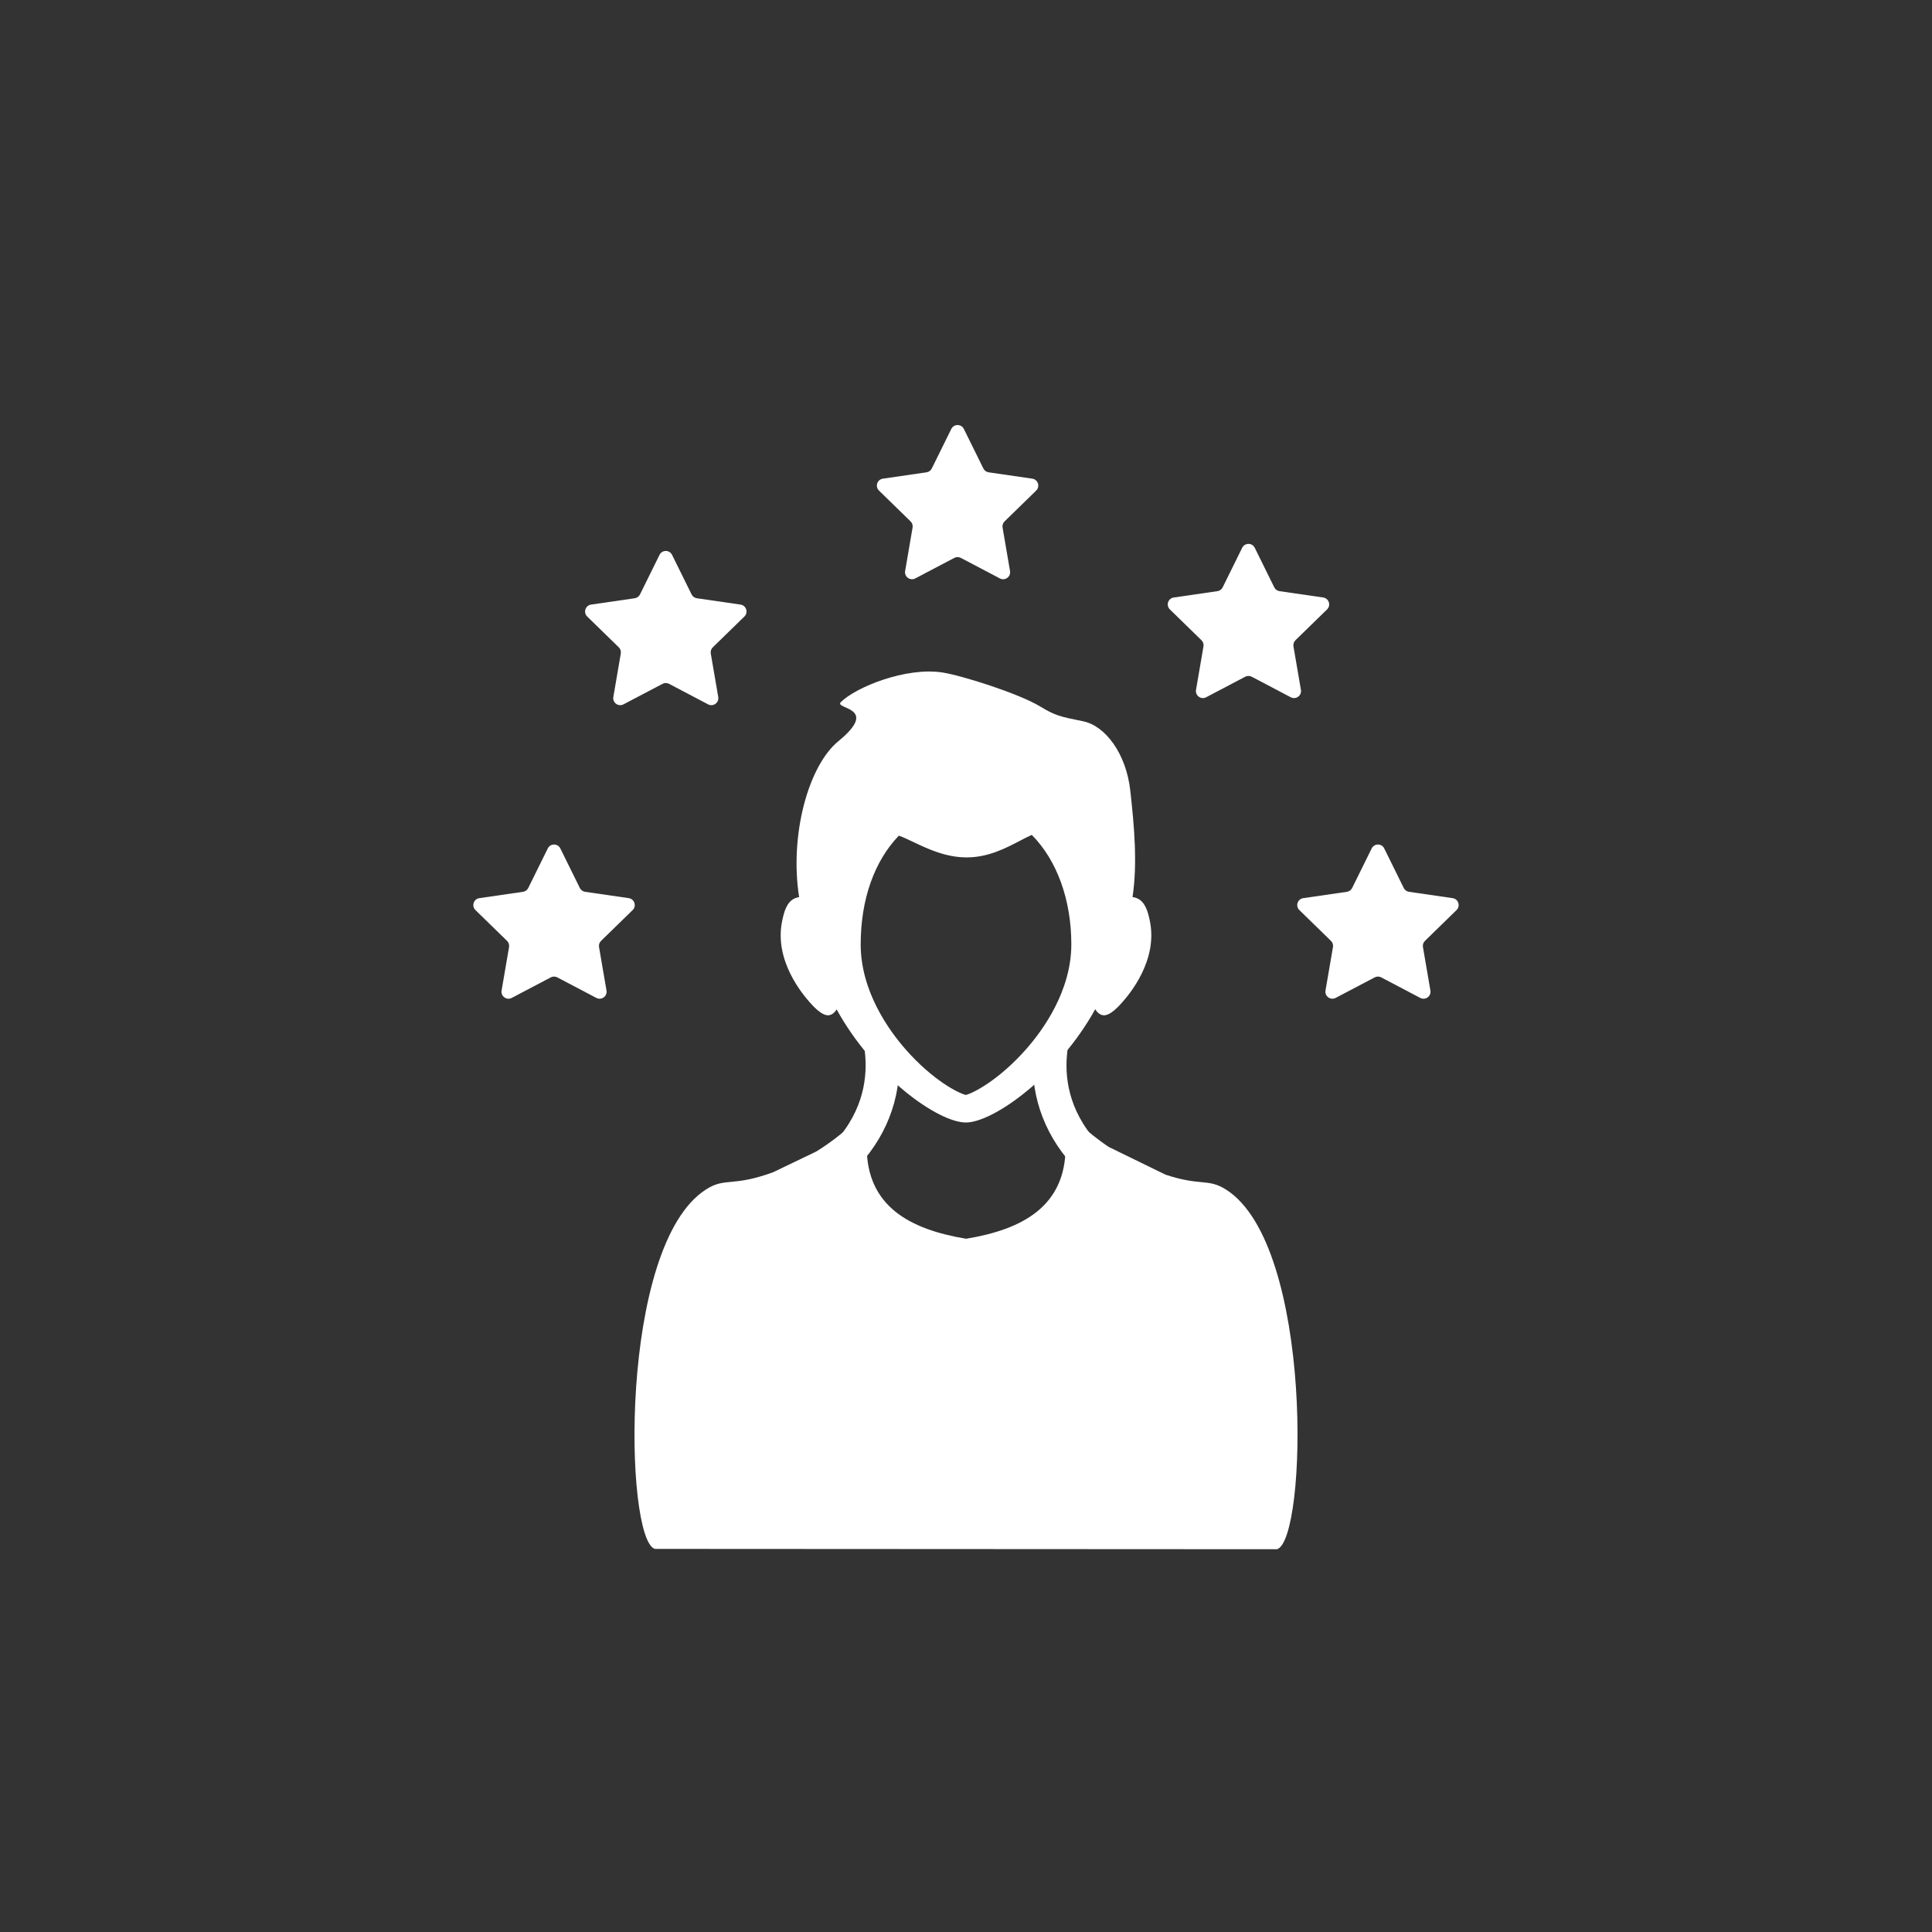 <svg width="200" height="200" viewBox="0 0 200 200" fill="none" xmlns="http://www.w3.org/2000/svg">
<rect x="0" y="0" width="200" height="200" fill="#333333" stroke="none"/>
<path d="M116.268 123.91C115.597 123.91 115.012 123.529 114.722 122.968C114.644 122.935 114.56 122.902 114.488 122.872C113.665 122.54 112.289 121.984 111.019 120.592C107.924 117.196 106.507 112.897 107.03 108.488C107.143 107.533 108.015 106.852 108.963 106.965C109.917 107.078 110.599 107.943 110.486 108.897C110.201 111.296 110.51 114.866 113.591 118.247C114.326 119.054 115.104 119.369 115.791 119.646C116.557 119.956 117.982 120.531 118.008 122.142C118.023 123.103 117.257 123.894 116.296 123.909C116.287 123.91 116.277 123.91 116.268 123.91Z" fill="white"/>
<path d="M83.733 123.891C83.723 123.891 83.714 123.891 83.704 123.891C82.743 123.875 81.977 123.083 81.993 122.122C82.02 120.511 83.446 119.936 84.213 119.627C84.9 119.351 85.678 119.037 86.415 118.231C89.482 114.873 89.805 111.324 89.535 108.938C89.428 107.983 90.114 107.121 91.069 107.014C92.026 106.906 92.885 107.592 92.993 108.547C93.488 112.933 92.064 117.206 88.983 120.578C87.712 121.97 86.335 122.524 85.513 122.855C85.44 122.884 85.356 122.918 85.278 122.95C84.989 123.51 84.404 123.891 83.733 123.891Z" fill="white"/>
<path d="M132.193 160.376C135.336 159.48 136.033 128.932 126.921 123.146C125.037 121.95 124.326 122.822 120.653 121.601L114.773 118.73C112.245 117.03 110.913 115.423 109.747 114.953L109.74 114.971C110.112 116.154 110.312 117.414 110.312 118.721C110.308 124.878 105.852 127.272 100.012 128.235C94.173 127.266 89.719 124.867 89.722 118.71C89.723 117.403 89.925 116.143 90.298 114.96L90.291 114.943C89.012 115.456 87.532 117.337 84.492 119.208L80.031 121.351C75.781 122.901 75.1 121.855 73.109 123.117C63.99 128.893 64.653 159.441 67.795 160.341L132.193 160.376Z" fill="white"/>
<path d="M119.014 95.249C118.834 94.431 118.581 93.356 117.691 92.982C117.542 92.919 117.391 92.883 117.239 92.867C117.756 89.406 117.43 85.654 117.008 81.85C116.58 77.991 114.409 75.124 112.116 74.665C109.714 74.185 109.215 74.063 107.683 73.137C105.449 71.785 99.62 69.944 97.595 69.621C93.787 69.014 88.576 71.15 87.048 72.678C86.291 73.436 91.175 73.137 86.788 76.729C83.684 79.27 81.72 86.429 82.724 92.871C82.585 92.889 82.446 92.924 82.309 92.982C81.419 93.357 81.166 94.432 80.986 95.25C80.063 99.446 83.174 103.014 83.821 103.756C85.032 105.144 85.612 105.152 85.9 105.079C86.207 105.001 86.437 104.767 86.609 104.496C90.444 111.46 97.106 116.199 99.989 116.201C102.793 116.202 109.51 111.454 113.377 104.475C113.549 104.755 113.784 105 114.098 105.079C114.387 105.153 114.967 105.145 116.177 103.757C116.825 103.014 119.937 99.446 119.014 95.249ZM106.243 108.59C103.435 111.785 100.754 113.161 99.982 113.349C99.214 113.172 96.542 111.819 93.738 108.619C92.004 106.641 89.095 102.598 89.098 97.751C89.101 93.124 90.501 89.151 93.049 86.506C93.467 86.65 94.098 86.95 94.551 87.165C96.044 87.874 97.901 88.757 100.068 88.758C102.3 88.758 104.129 87.799 105.598 87.029C105.959 86.84 106.447 86.584 106.809 86.428C109.419 89.057 110.905 93.153 110.903 97.763C110.899 102.576 107.982 106.613 106.243 108.59Z" fill="white"/>
<path d="M58.005 87.829L60.025 91.923C60.13 92.137 60.335 92.285 60.57 92.32L65.089 92.976C65.683 93.062 65.92 93.792 65.49 94.211L62.221 97.398C62.05 97.565 61.972 97.804 62.012 98.039L62.784 102.54C62.886 103.131 62.265 103.582 61.733 103.303L57.692 101.178C57.481 101.067 57.229 101.067 57.018 101.178L52.976 103.303C52.445 103.582 51.824 103.131 51.925 102.54L52.697 98.039C52.737 97.805 52.66 97.565 52.489 97.398L49.219 94.211C48.79 93.792 49.027 93.062 49.621 92.976L54.139 92.32C54.375 92.285 54.579 92.137 54.685 91.923L56.705 87.829C56.971 87.291 57.739 87.291 58.005 87.829Z" fill="white"/>
<path d="M143.295 87.829L145.315 91.923C145.421 92.137 145.625 92.285 145.861 92.32L150.379 92.976C150.973 93.062 151.21 93.792 150.78 94.211L147.511 97.398C147.34 97.565 147.262 97.804 147.303 98.039L148.075 102.54C148.176 103.131 147.555 103.582 147.024 103.303L142.982 101.178C142.771 101.067 142.519 101.067 142.308 101.178L138.267 103.303C137.735 103.582 137.114 103.131 137.216 102.54L137.988 98.039C138.028 97.805 137.95 97.565 137.779 97.398L134.51 94.211C134.08 93.792 134.317 93.062 134.911 92.976L139.43 92.32C139.665 92.285 139.869 92.137 139.975 91.923L141.996 87.829C142.262 87.291 143.03 87.291 143.295 87.829Z" fill="white"/>
<path d="M69.572 57.441L71.593 61.535C71.698 61.749 71.903 61.897 72.138 61.931L76.657 62.587C77.251 62.673 77.488 63.404 77.058 63.823L73.788 67.01C73.618 67.176 73.54 67.416 73.58 67.651L74.352 72.151C74.454 72.743 73.833 73.194 73.301 72.914L69.26 70.79C69.049 70.678 68.797 70.678 68.586 70.79L64.544 72.914C64.013 73.194 63.392 72.743 63.493 72.151L64.265 67.651C64.305 67.416 64.227 67.176 64.057 67.01L60.787 63.823C60.358 63.404 60.595 62.674 61.188 62.587L65.707 61.931C65.943 61.897 66.147 61.749 66.252 61.535L68.273 57.441C68.539 56.902 69.307 56.902 69.572 57.441Z" fill="white"/>
<path d="M99.778 44.404L101.798 48.498C101.904 48.712 102.108 48.86 102.344 48.894L106.862 49.551C107.456 49.637 107.693 50.367 107.263 50.786L103.994 53.973C103.823 54.14 103.745 54.379 103.786 54.614L104.558 59.115C104.659 59.706 104.038 60.157 103.507 59.878L99.465 57.753C99.254 57.642 99.002 57.642 98.791 57.753L94.749 59.878C94.218 60.157 93.597 59.706 93.698 59.115L94.47 54.614C94.511 54.38 94.433 54.14 94.262 53.973L90.993 50.786C90.563 50.367 90.8 49.638 91.394 49.551L95.912 48.894C96.148 48.86 96.352 48.712 96.458 48.498L98.479 44.404C98.745 43.865 99.512 43.865 99.778 44.404Z" fill="white"/>
<path d="M129.891 56.706L131.911 60.801C132.017 61.014 132.221 61.163 132.457 61.197L136.975 61.853C137.569 61.939 137.806 62.669 137.376 63.088L134.107 66.275C133.936 66.442 133.858 66.681 133.899 66.916L134.671 71.417C134.772 72.008 134.151 72.46 133.62 72.18L129.578 70.055C129.367 69.944 129.115 69.944 128.904 70.055L124.862 72.18C124.331 72.46 123.71 72.008 123.811 71.417L124.583 66.916C124.624 66.682 124.546 66.442 124.375 66.275L121.106 63.088C120.676 62.669 120.913 61.94 121.507 61.853L126.025 61.197C126.261 61.163 126.465 61.014 126.571 60.801L128.591 56.706C128.858 56.168 129.625 56.168 129.891 56.706Z" fill="white"/>
</svg>
